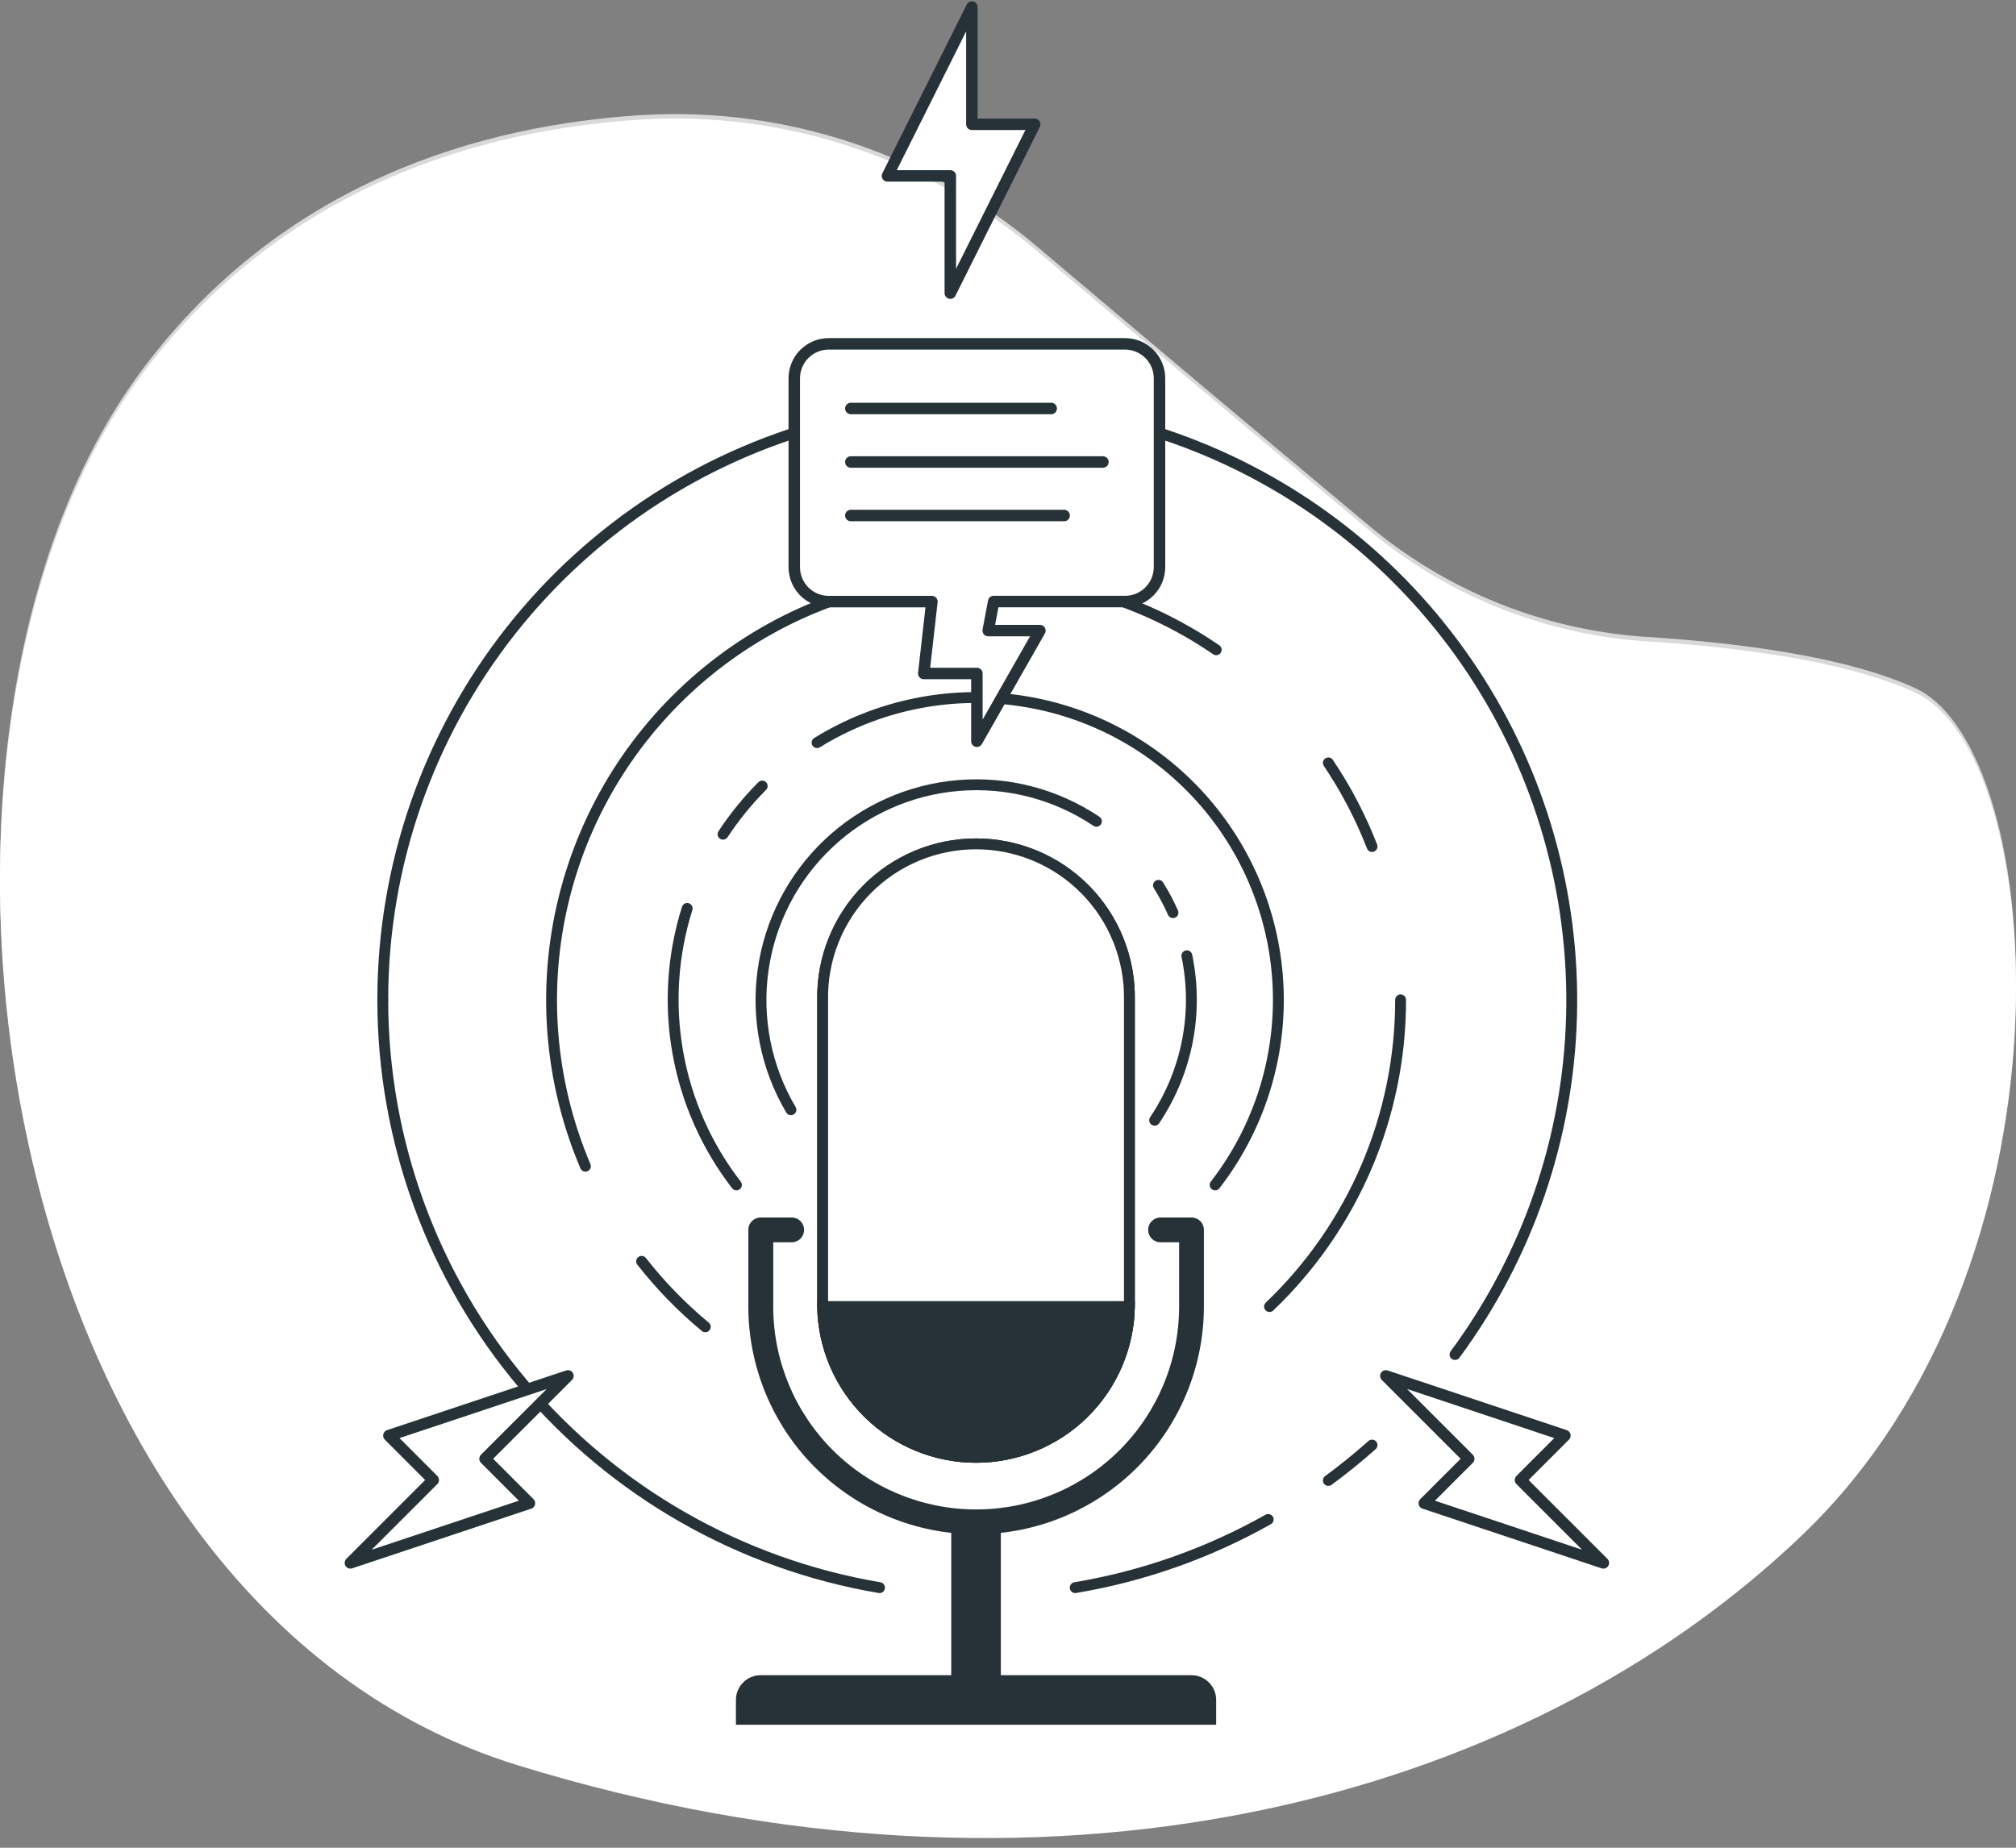 <svg width="180" height="165" viewBox="0 0 180 165" fill="none" xmlns="http://www.w3.org/2000/svg">
<rect x="0" y="0" width="180" height="165" fill="#808080" stroke="none"/>
<path d="M122.203 47.311C113.902 40.374 102.515 30.808 92.724 22.523C82.91 14.172 70.255 9.925 57.39 10.665C43.085 11.543 25.263 16.543 12.649 33.476C-11.814 66.311 -0.889 143.144 46.248 157.643C93.384 172.142 135.84 161.098 160.944 137.049C186.048 113.001 182.972 67.335 170.996 61.845C164.79 58.987 155.007 57.778 147.014 57.272C137.894 56.678 129.202 53.188 122.203 47.311Z" fill="white"/>
<path opacity="0.7" d="M122.203 46.916C113.902 39.979 102.515 30.413 92.724 22.128C82.91 13.777 70.255 9.53 57.39 10.27C43.085 11.148 25.263 16.148 12.649 33.081C-11.814 65.916 -0.889 142.749 46.248 157.248C93.384 171.747 135.84 160.703 160.944 136.654C186.048 112.606 182.972 66.94 170.996 61.45C164.79 58.592 155.007 57.383 147.014 56.877C137.894 56.283 129.202 52.793 122.203 46.916Z" fill="white"/>
<path d="M97.894 73.34C94.272 70.909 89.931 69.782 85.584 70.144C81.237 70.505 77.142 72.333 73.971 75.328C70.799 78.323 68.74 82.308 68.132 86.627C67.523 90.947 68.4 95.344 70.62 99.1" stroke="#263238" stroke-width="0.97" stroke-linecap="round" stroke-linejoin="round"/>
<path d="M104.732 81.498C104.358 80.656 103.925 79.841 103.436 79.059" stroke="#263238" stroke-width="0.97" stroke-linecap="round" stroke-linejoin="round"/>
<path d="M103.092 100.036C104.526 97.903 105.519 95.505 106.013 92.982C106.507 90.46 106.492 87.865 105.97 85.348" stroke="#263238" stroke-width="0.97" stroke-linecap="round" stroke-linejoin="round"/>
<path d="M68.055 70.193C66.747 71.505 65.575 72.946 64.557 74.493" stroke="#263238" stroke-width="0.97" stroke-linecap="round" stroke-linejoin="round"/>
<path d="M108.495 105.811C112.365 100.809 114.356 94.606 114.122 88.286C113.887 81.966 111.44 75.929 107.21 71.227C102.979 66.526 97.232 63.459 90.971 62.562C84.711 61.664 78.334 62.992 72.952 66.315" stroke="#263238" stroke-width="0.97" stroke-linecap="round" stroke-linejoin="round"/>
<path d="M65.751 105.811C63.081 102.355 61.287 98.305 60.522 94.006C59.756 89.707 60.042 85.287 61.355 81.122" stroke="#263238" stroke-width="0.97" stroke-linecap="round" stroke-linejoin="round"/>
<path d="M57.288 112.637C58.968 114.783 60.873 116.742 62.972 118.48" stroke="#263238" stroke-width="0.97" stroke-linecap="round" stroke-linejoin="round"/>
<path d="M108.59 58.023C101.824 53.389 93.737 51.074 85.543 51.425C77.349 51.776 69.49 54.774 63.144 59.97C56.798 65.166 52.308 72.279 50.347 80.243C48.386 88.206 49.06 96.591 52.268 104.139" stroke="#263238" stroke-width="0.97" stroke-linecap="round" stroke-linejoin="round"/>
<path d="M122.504 75.592C121.485 72.966 120.176 70.462 118.602 68.126" stroke="#263238" stroke-width="0.97" stroke-linecap="round" stroke-linejoin="round"/>
<path d="M113.349 116.673C117.054 113.139 120.001 108.889 122.013 104.181C124.025 99.472 125.059 94.405 125.053 89.285" stroke="#263238" stroke-width="0.97" stroke-linecap="round" stroke-linejoin="round"/>
<path d="M34.176 89.285C34.176 101.863 38.63 114.035 46.748 123.643C54.866 133.25 66.124 139.673 78.526 141.773" stroke="#263238" stroke-width="0.97" stroke-linecap="round" stroke-linejoin="round"/>
<path d="M129.911 120.958C136.395 112.184 140.028 101.629 140.317 90.723C140.607 79.817 137.539 69.084 131.528 59.979C125.518 50.873 116.856 43.834 106.714 39.812C96.572 35.791 85.439 34.983 74.822 37.496" stroke="#263238" stroke-width="0.97" stroke-linecap="round" stroke-linejoin="round"/>
<path d="M34.176 89.285C34.177 77.353 38.185 65.766 45.559 56.385C52.932 47.004 63.243 40.371 74.838 37.551" stroke="#263238" stroke-width="0.97" stroke-linecap="round" stroke-linejoin="round"/>
<path d="M118.602 132.204C119.954 131.21 121.255 130.156 122.504 129.042" stroke="#263238" stroke-width="0.97" stroke-linecap="round" stroke-linejoin="round"/>
<path d="M96.001 141.773C102.054 140.76 107.884 138.7 113.231 135.686" stroke="#263238" stroke-width="0.97" stroke-linecap="round" stroke-linejoin="round"/>
<path d="M87.147 137.006C81.756 137 76.588 134.855 72.776 131.044C68.964 127.232 66.82 122.064 66.814 116.673V109.827C66.814 109.533 66.93 109.252 67.138 109.044C67.345 108.837 67.627 108.72 67.92 108.72H70.687C70.981 108.72 71.262 108.837 71.47 109.044C71.677 109.252 71.794 109.533 71.794 109.827C71.794 110.121 71.677 110.402 71.47 110.61C71.262 110.817 70.981 110.934 70.687 110.934H69.039V116.673C69.039 121.479 70.948 126.087 74.346 129.485C77.744 132.883 82.353 134.792 87.158 134.792C91.964 134.792 96.573 132.883 99.971 129.485C103.369 126.087 105.278 121.479 105.278 116.673V110.934H103.617C103.324 110.934 103.042 110.817 102.835 110.61C102.627 110.402 102.511 110.121 102.511 109.827C102.511 109.533 102.627 109.252 102.835 109.044C103.042 108.837 103.324 108.72 103.617 108.72H106.384C106.678 108.72 106.959 108.837 107.167 109.044C107.375 109.252 107.491 109.533 107.491 109.827V116.673C107.485 122.066 105.339 127.236 101.525 131.048C97.71 134.86 92.539 137.003 87.147 137.006Z" fill="#263238"/>
<path d="M108.586 154.019V151.805C108.587 151.514 108.53 151.226 108.419 150.957C108.308 150.689 108.145 150.444 107.939 150.239C107.733 150.033 107.489 149.87 107.22 149.759C106.952 149.648 106.664 149.591 106.373 149.592H67.921C67.63 149.591 67.342 149.648 67.073 149.759C66.804 149.87 66.56 150.033 66.354 150.239C66.149 150.444 65.986 150.689 65.875 150.957C65.763 151.226 65.707 151.514 65.707 151.805V154.019H108.586Z" fill="#263238"/>
<path d="M89.305 152.287C89.342 152.129 89.36 151.967 89.36 151.805V135.899H84.933V151.805C84.933 151.967 84.952 152.129 84.989 152.287H89.305Z" fill="#263238"/>
<path d="M100.839 89.285C100.87 87.467 100.538 85.661 99.864 83.972C99.19 82.284 98.186 80.746 96.911 79.45C95.636 78.153 94.116 77.124 92.44 76.421C90.763 75.718 88.963 75.356 87.145 75.356C85.326 75.356 83.526 75.718 81.85 76.421C80.173 77.124 78.653 78.153 77.378 79.45C76.103 80.746 75.1 82.284 74.425 83.972C73.751 85.661 73.419 87.467 73.45 89.285V116.673C73.511 120.265 74.981 123.689 77.543 126.207C80.104 128.725 83.552 130.136 87.145 130.136C90.737 130.136 94.185 128.725 96.747 126.207C99.308 123.689 100.778 120.265 100.839 116.673V89.285Z" stroke="#263238" stroke-width="0.97" stroke-linecap="round" stroke-linejoin="round"/>
<path d="M100.839 89.285C100.87 87.467 100.538 85.661 99.864 83.972C99.19 82.284 98.186 80.746 96.911 79.45C95.636 78.153 94.116 77.124 92.44 76.421C90.763 75.718 88.963 75.356 87.145 75.356C85.326 75.356 83.526 75.718 81.85 76.421C80.173 77.124 78.653 78.153 77.378 79.45C76.103 80.746 75.1 82.284 74.425 83.972C73.751 85.661 73.419 87.467 73.45 89.285V116.673C73.511 120.265 74.981 123.689 77.543 126.207C80.104 128.725 83.552 130.136 87.145 130.136C90.737 130.136 94.185 128.725 96.747 126.207C99.308 123.689 100.778 120.265 100.839 116.673V89.285Z" fill="white"/>
<mask id="mask0_53_4202" style="mask-type:luminance" maskUnits="userSpaceOnUse" x="73" y="75" width="28" height="56">
<path d="M100.839 89.285C100.87 87.467 100.538 85.661 99.864 83.972C99.19 82.284 98.186 80.746 96.911 79.45C95.636 78.153 94.116 77.124 92.44 76.421C90.763 75.718 88.963 75.356 87.145 75.356C85.326 75.356 83.526 75.718 81.85 76.421C80.173 77.124 78.653 78.153 77.378 79.45C76.103 80.746 75.1 82.284 74.425 83.972C73.751 85.661 73.419 87.467 73.45 89.285V116.673C73.511 120.265 74.981 123.689 77.543 126.207C80.104 128.725 83.552 130.136 87.145 130.136C90.737 130.136 94.185 128.725 96.747 126.207C99.308 123.689 100.778 120.265 100.839 116.673V89.285Z" fill="white"/>
</mask>
<g mask="url(#mask0_53_4202)">
<path d="M81.475 90.728H73.45V94.048H81.475C81.915 94.048 82.337 93.873 82.648 93.562C82.96 93.25 83.135 92.828 83.135 92.388C83.135 91.947 82.96 91.525 82.648 91.214C82.337 90.902 81.915 90.728 81.475 90.728Z" fill="white"/>
<path d="M100.839 90.728H92.819C92.378 90.728 91.956 90.902 91.645 91.214C91.334 91.525 91.159 91.947 91.159 92.388C91.159 92.828 91.334 93.25 91.645 93.562C91.956 93.873 92.378 94.048 92.819 94.048H100.839V90.728Z" fill="white"/>
<path d="M87.147 90.728C86.818 90.728 86.497 90.825 86.224 91.007C85.951 91.19 85.739 91.449 85.613 91.752C85.487 92.056 85.454 92.389 85.518 92.712C85.582 93.034 85.741 93.329 85.973 93.562C86.205 93.794 86.501 93.952 86.823 94.016C87.145 94.08 87.479 94.047 87.782 93.921C88.085 93.796 88.345 93.583 88.527 93.31C88.709 93.037 88.807 92.716 88.807 92.388C88.807 91.947 88.632 91.525 88.321 91.214C88.009 90.902 87.587 90.728 87.147 90.728Z" fill="white"/>
<path d="M87.147 97.439C86.818 97.439 86.497 97.537 86.224 97.719C85.951 97.901 85.739 98.161 85.613 98.464C85.487 98.767 85.454 99.101 85.518 99.423C85.582 99.745 85.741 100.041 85.973 100.273C86.205 100.505 86.501 100.664 86.823 100.728C87.145 100.792 87.479 100.759 87.782 100.633C88.085 100.507 88.345 100.295 88.527 100.022C88.709 99.749 88.807 99.428 88.807 99.099C88.807 98.659 88.632 98.237 88.321 97.925C88.009 97.614 87.587 97.439 87.147 97.439Z" fill="white"/>
<path d="M87.147 104.139C86.818 104.139 86.497 104.237 86.224 104.419C85.951 104.601 85.739 104.861 85.613 105.164C85.487 105.467 85.454 105.801 85.518 106.123C85.582 106.445 85.741 106.741 85.973 106.973C86.205 107.205 86.501 107.363 86.823 107.428C87.145 107.492 87.479 107.459 87.782 107.333C88.085 107.207 88.345 106.995 88.527 106.722C88.709 106.449 88.807 106.128 88.807 105.799C88.807 105.359 88.632 104.937 88.321 104.625C88.009 104.314 87.587 104.139 87.147 104.139Z" fill="white"/>
<path d="M81.475 97.439H73.451V100.76H81.475C81.915 100.76 82.337 100.585 82.648 100.273C82.96 99.962 83.135 99.54 83.135 99.099C83.135 98.659 82.96 98.237 82.648 97.925C82.337 97.614 81.915 97.439 81.475 97.439Z" fill="white"/>
<path d="M100.839 97.439H92.819C92.378 97.439 91.956 97.614 91.645 97.925C91.334 98.237 91.159 98.659 91.159 99.099C91.159 99.54 91.334 99.962 91.645 100.273C91.956 100.585 92.378 100.76 92.819 100.76H100.839V97.439Z" fill="white"/>
<path d="M81.475 104.139H73.451V107.459H81.475C81.915 107.459 82.337 107.285 82.648 106.973C82.96 106.662 83.135 106.24 83.135 105.799C83.135 105.359 82.96 104.937 82.648 104.625C82.337 104.314 81.915 104.139 81.475 104.139Z" fill="white"/>
<path d="M100.839 104.139H92.819C92.378 104.139 91.956 104.314 91.645 104.625C91.334 104.937 91.159 105.359 91.159 105.799C91.159 106.24 91.334 106.662 91.645 106.973C91.956 107.285 92.378 107.459 92.819 107.459H100.839V104.139Z" fill="white"/>
</g>
<path d="M100.839 89.285C100.87 87.467 100.538 85.661 99.864 83.972C99.19 82.284 98.186 80.746 96.911 79.45C95.636 78.153 94.116 77.124 92.44 76.421C90.763 75.718 88.963 75.356 87.145 75.356C85.326 75.356 83.526 75.718 81.85 76.421C80.173 77.124 78.653 78.153 77.378 79.45C76.103 80.746 75.1 82.284 74.425 83.972C73.751 85.661 73.419 87.467 73.45 89.285V116.673C73.511 120.265 74.981 123.689 77.543 126.207C80.104 128.725 83.552 130.136 87.145 130.136C90.737 130.136 94.185 128.725 96.747 126.207C99.308 123.689 100.778 120.265 100.839 116.673V89.285Z" stroke="#263238" stroke-width="0.97" stroke-miterlimit="10"/>
<path d="M73.45 116.673C73.511 120.264 74.981 123.688 77.543 126.207C80.104 128.725 83.552 130.136 87.145 130.136C90.737 130.136 94.185 128.725 96.747 126.207C99.308 123.688 100.778 120.264 100.839 116.673H73.45Z" fill="#263238" stroke="#263238" stroke-width="0.97" stroke-miterlimit="10"/>
<path d="M103.527 50.647V33.781C103.527 32.965 103.203 32.183 102.626 31.606C102.049 31.03 101.267 30.706 100.451 30.706H73.992C73.176 30.706 72.394 31.03 71.817 31.606C71.241 32.183 70.917 32.965 70.917 33.781V50.647C70.917 51.463 71.241 52.245 71.817 52.822C72.394 53.398 73.176 53.722 73.992 53.722H83.206L82.478 60.142H87.222V66.193L92.85 56.311H88.233L88.72 53.718H100.451C101.266 53.718 102.048 53.395 102.624 52.819C103.201 52.243 103.525 51.462 103.527 50.647Z" fill="white" stroke="#263238" stroke-width="1.025" stroke-linecap="round" stroke-linejoin="round"/>
<path d="M75.968 36.477H93.858" stroke="#263238" stroke-width="1.025" stroke-linecap="round" stroke-linejoin="round"/>
<path d="M75.968 41.256H98.475" stroke="#263238" stroke-width="1.025" stroke-linecap="round" stroke-linejoin="round"/>
<path d="M75.968 46.034H95.013" stroke="#263238" stroke-width="1.025" stroke-linecap="round" stroke-linejoin="round"/>
<path d="M123.737 122.867L139.722 128.195L135.757 132.164L143.157 139.563L127.172 134.235L131.137 130.267L123.737 122.867Z" fill="white" stroke="#263238" stroke-width="1.025" stroke-linecap="round" stroke-linejoin="round"/>
<path d="M50.706 122.867L34.722 128.195L38.686 132.164L31.287 139.563L47.272 134.235L43.307 130.267L50.706 122.867Z" fill="white" stroke="#263238" stroke-width="1.025" stroke-linecap="round" stroke-linejoin="round"/>
<path d="M86.775 0.633L79.237 15.709H84.85V26.176L92.384 11.1H86.775V0.633Z" fill="white" stroke="#263238" stroke-width="1.025" stroke-linecap="round" stroke-linejoin="round"/>
</svg>
